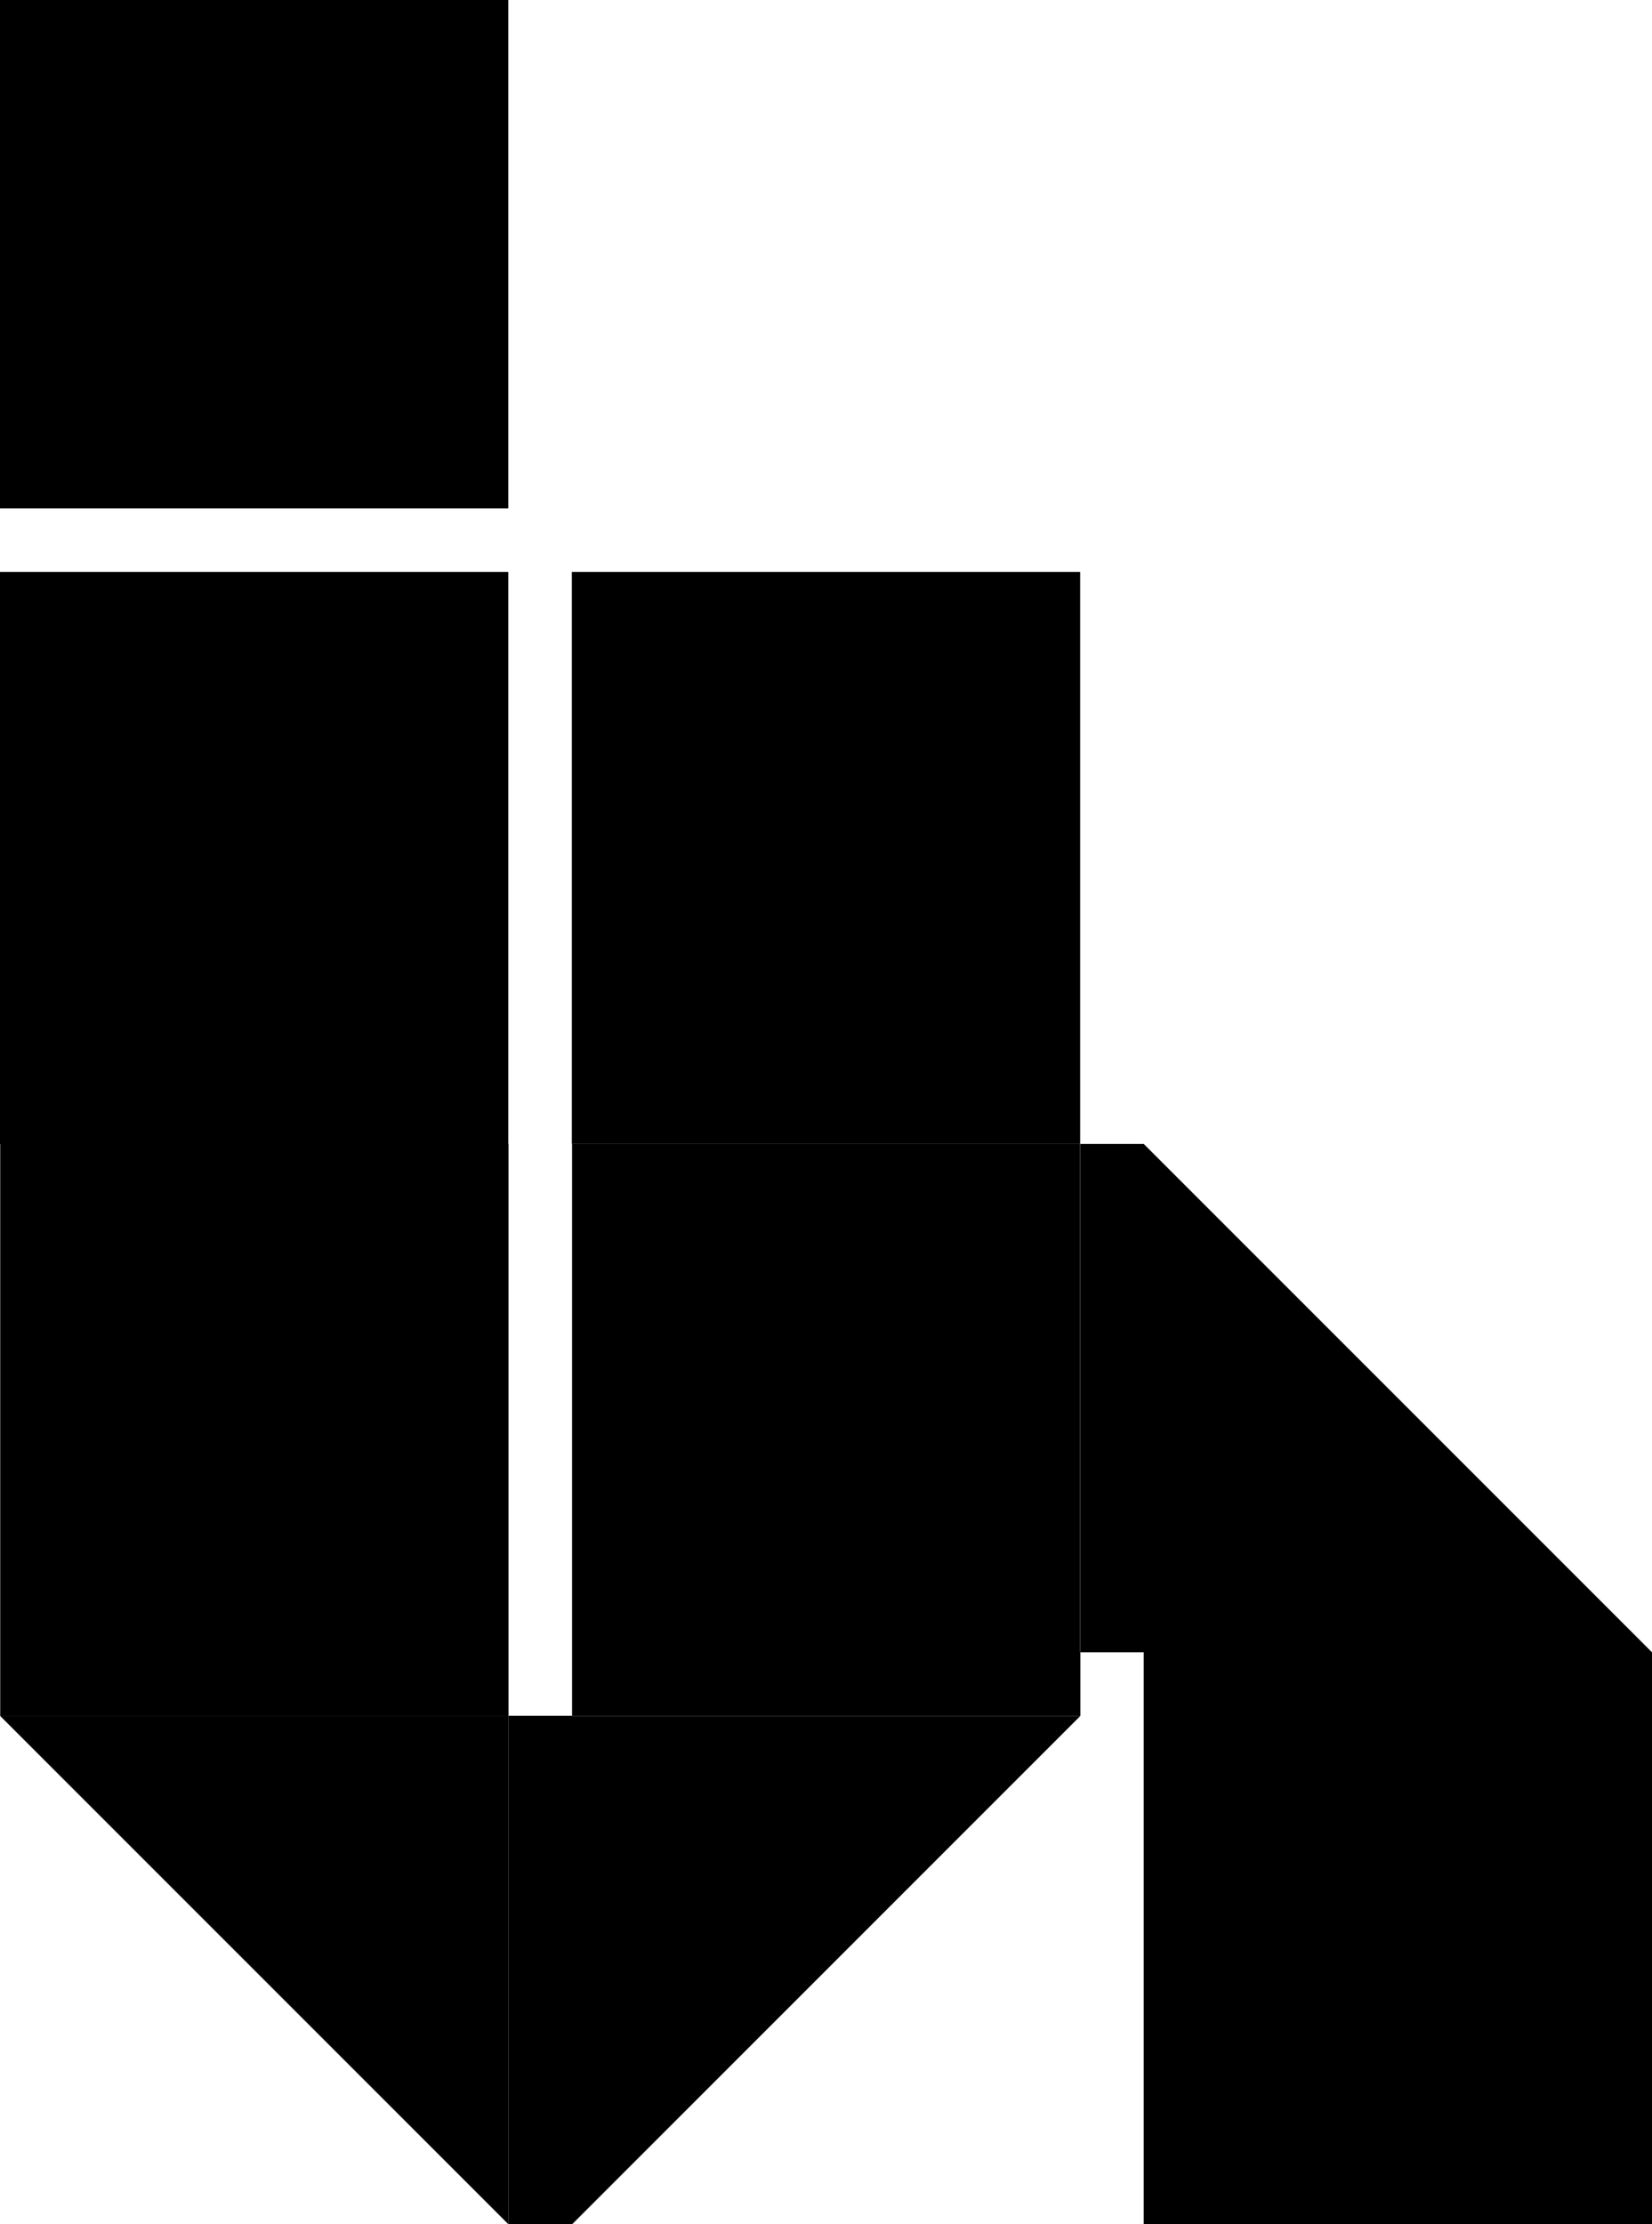 <?xml version="1.0" encoding="UTF-8"?><svg id="Layer_2" xmlns="http://www.w3.org/2000/svg" viewBox="0 0 234 315.01"><defs><style>.cls-1{fill:#000;stroke-width:0px;}</style></defs><g id="Layer_1-2"><path class="cls-1" d="M153.03,161.99v72h-72v-72h72ZM.03,161.99v72h72v-72H.03ZM153,162v72h9v-72h-9ZM153.03,243.01h-72v72l72-72ZM72.03,242.99v72h9v-72h-9ZM72.03,233.99H.03s0,9,0,9h72s0-9,0-9ZM153.03,233.99h-72s0,9,0,9h72s0-9,0-9ZM0,81v72h72v-72H0ZM162,162v72h72l-72-72ZM72.01,315v-72H.01l72,72ZM81,81v72h72v-72h-72ZM162,243v72h72v-72h-72ZM234,234h-72v9h72v-9ZM153,153h-72v9h72v-9ZM72,153H0v9h72v-9ZM72,0H0v72h72V0Z"/></g></svg>